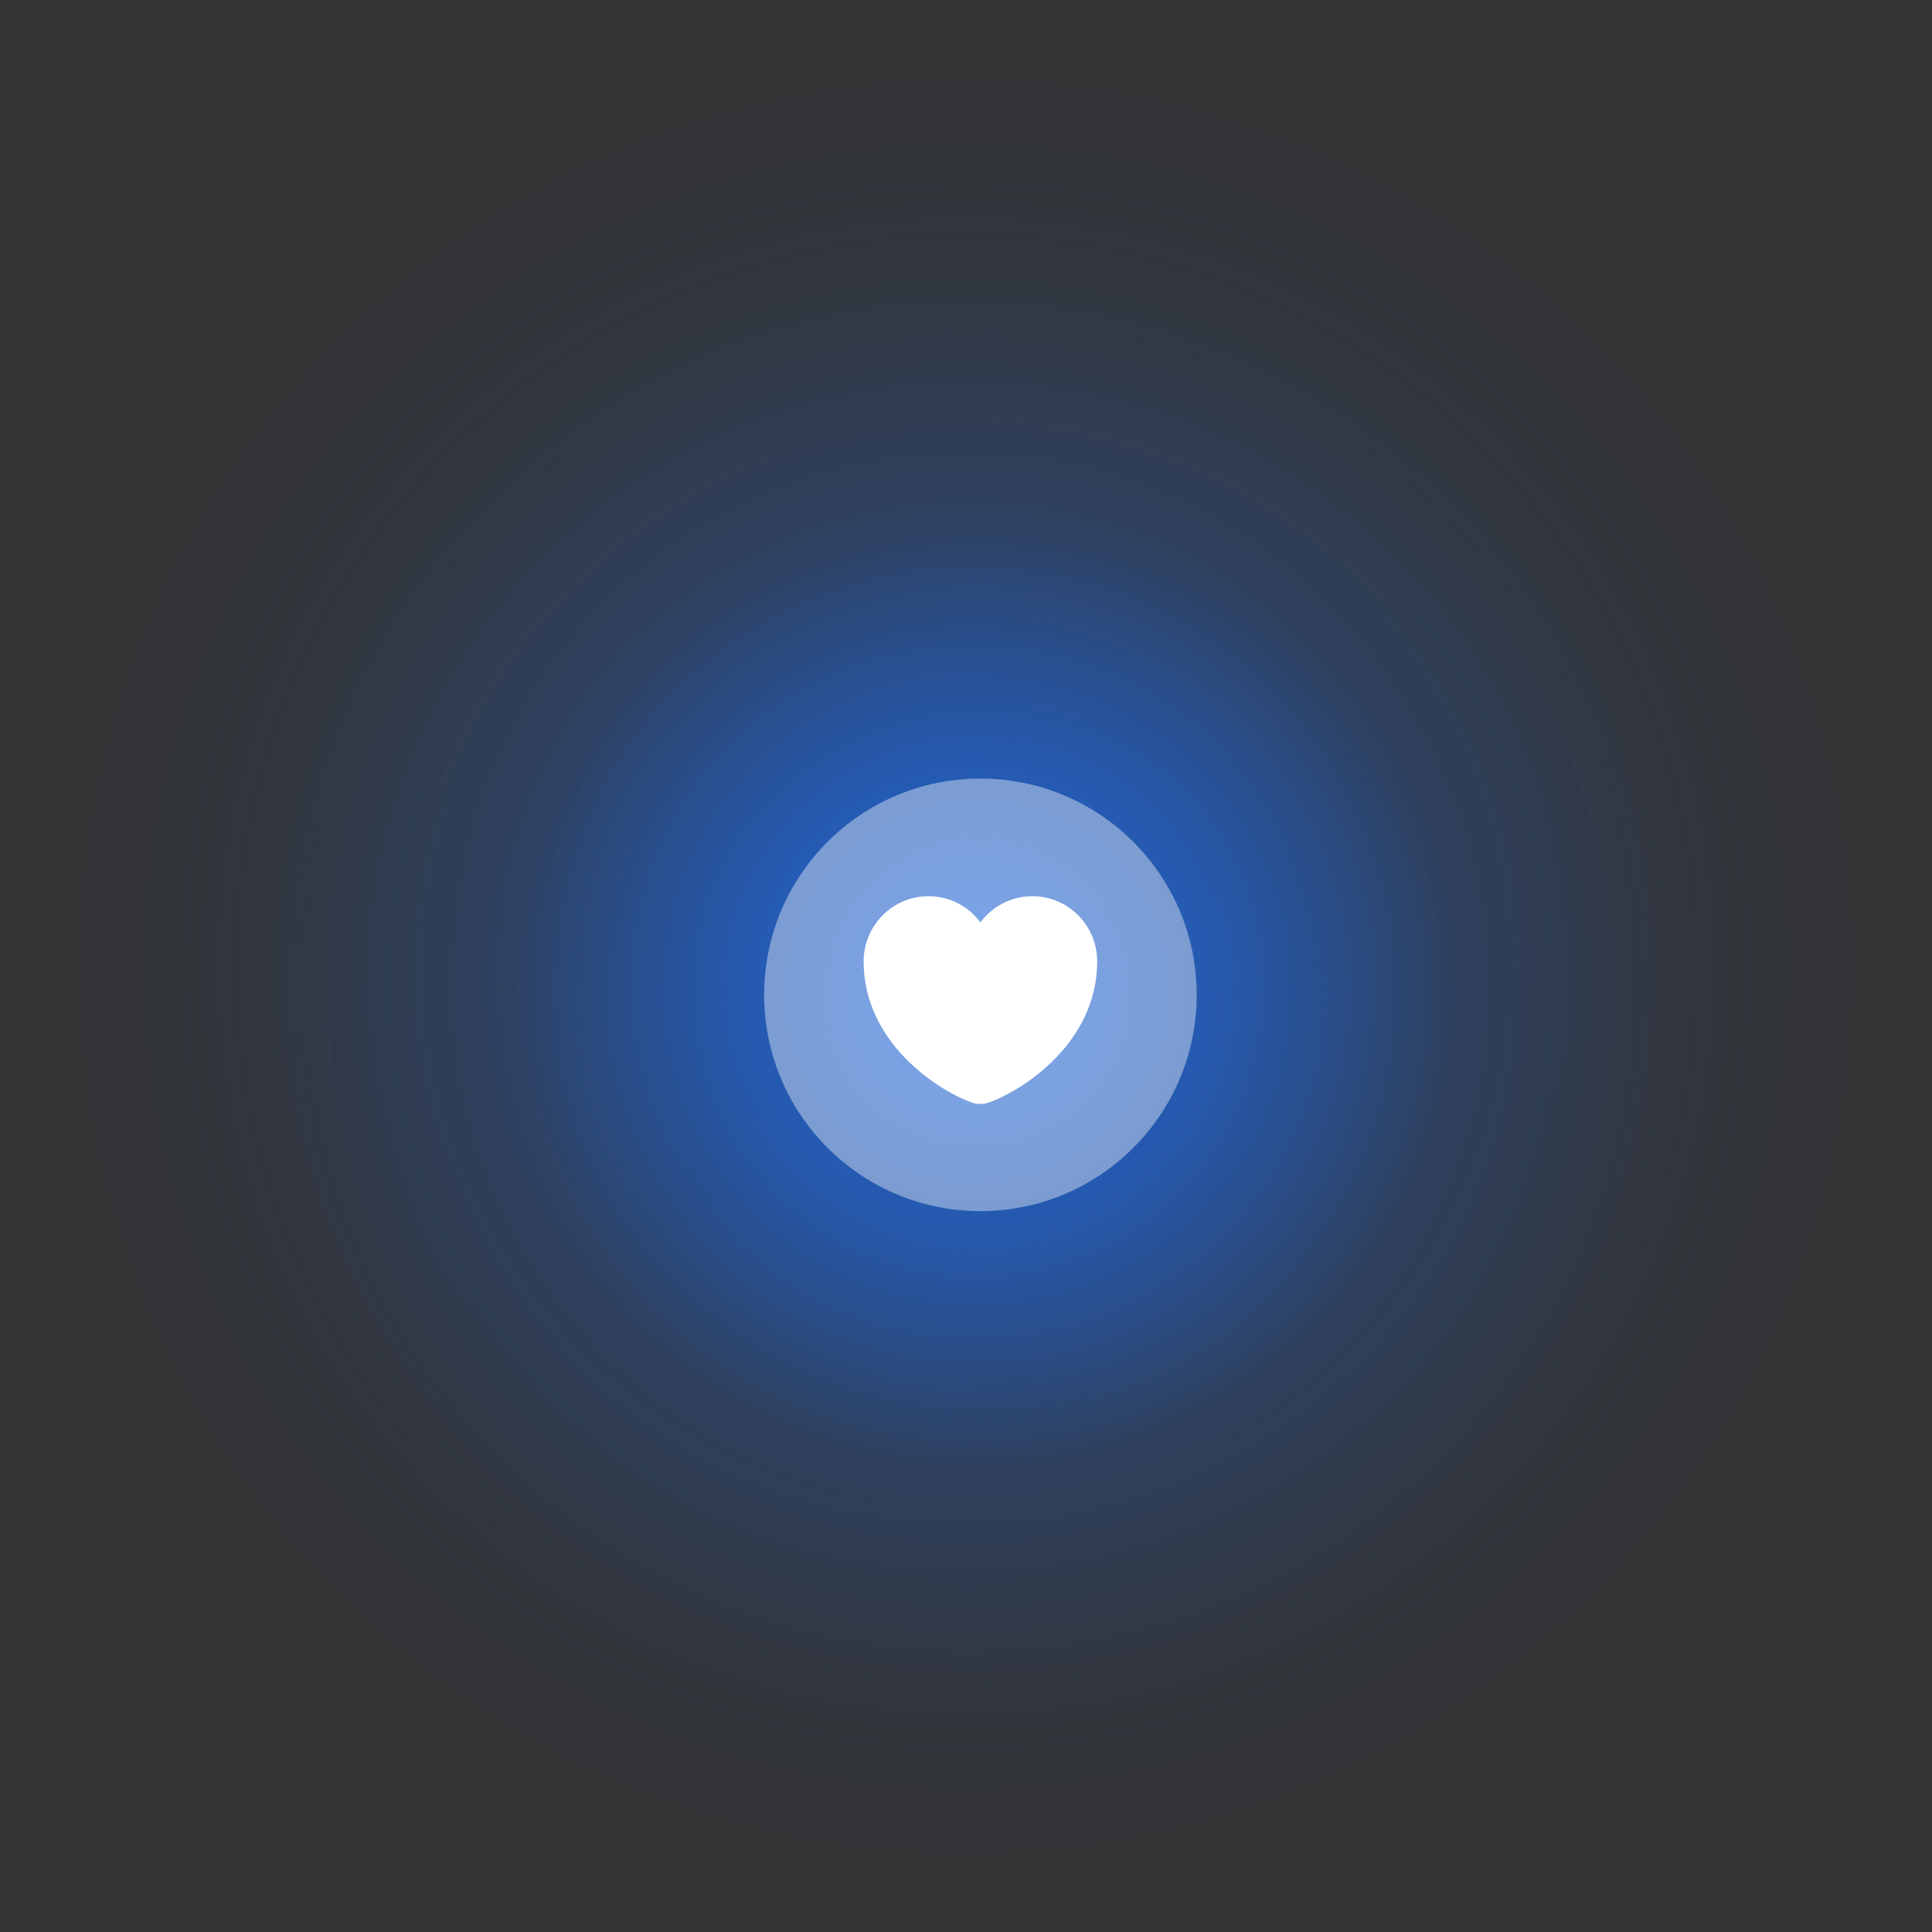<svg width="134" height="134" viewBox="0 0 134 134" fill="none" xmlns="http://www.w3.org/2000/svg">
<rect x="0" y="0" width="134" height="134" fill="#333333" stroke="none"/>
<circle opacity="0.2" cx="67" cy="67" r="67" fill="url(#paint0_radial_35_13167)"/>
<circle opacity="0.4" cx="67.294" cy="68.469" r="50.25" fill="url(#paint1_radial_35_13167)"/>
<circle opacity="0.8" cx="67.912" cy="68.912" r="32.912" fill="url(#paint2_radial_35_13167)"/>
<path opacity="0.4" d="M68 84C76.284 84 83 77.284 83 69C83 60.716 76.284 54 68 54C59.716 54 53 60.716 53 69C53 77.284 59.716 84 68 84Z" fill="white"/>
<path d="M68.495 76.5C68.225 76.59 67.76 76.59 67.49 76.5C65.15 75.705 59.9 72.36 59.9 66.69C59.9 64.185 61.91 62.16 64.4 62.16C65.87 62.16 67.175 62.865 68 63.975C68.81 62.88 70.13 62.16 71.6 62.16C74.09 62.16 76.1 64.185 76.1 66.69C76.1 72.36 70.85 75.705 68.495 76.5Z" fill="white"/>
<defs>
<radialGradient id="paint0_radial_35_13167" cx="0" cy="0" r="1" gradientUnits="userSpaceOnUse" gradientTransform="translate(67 67) rotate(90) scale(67)">
<stop stop-color="#1E6FF6"/>
<stop offset="1" stop-color="#1E6FF6" stop-opacity="0"/>
</radialGradient>
<radialGradient id="paint1_radial_35_13167" cx="0" cy="0" r="1" gradientUnits="userSpaceOnUse" gradientTransform="translate(67.294 68.469) rotate(90) scale(50.25)">
<stop stop-color="#1E6FF6"/>
<stop offset="1" stop-color="#1E6FF6" stop-opacity="0"/>
</radialGradient>
<radialGradient id="paint2_radial_35_13167" cx="0" cy="0" r="1" gradientUnits="userSpaceOnUse" gradientTransform="translate(67.912 68.912) rotate(90) scale(32.912)">
<stop stop-color="#1E6FF6"/>
<stop offset="1" stop-color="#1E6FF6" stop-opacity="0"/>
</radialGradient>
</defs>
</svg>
